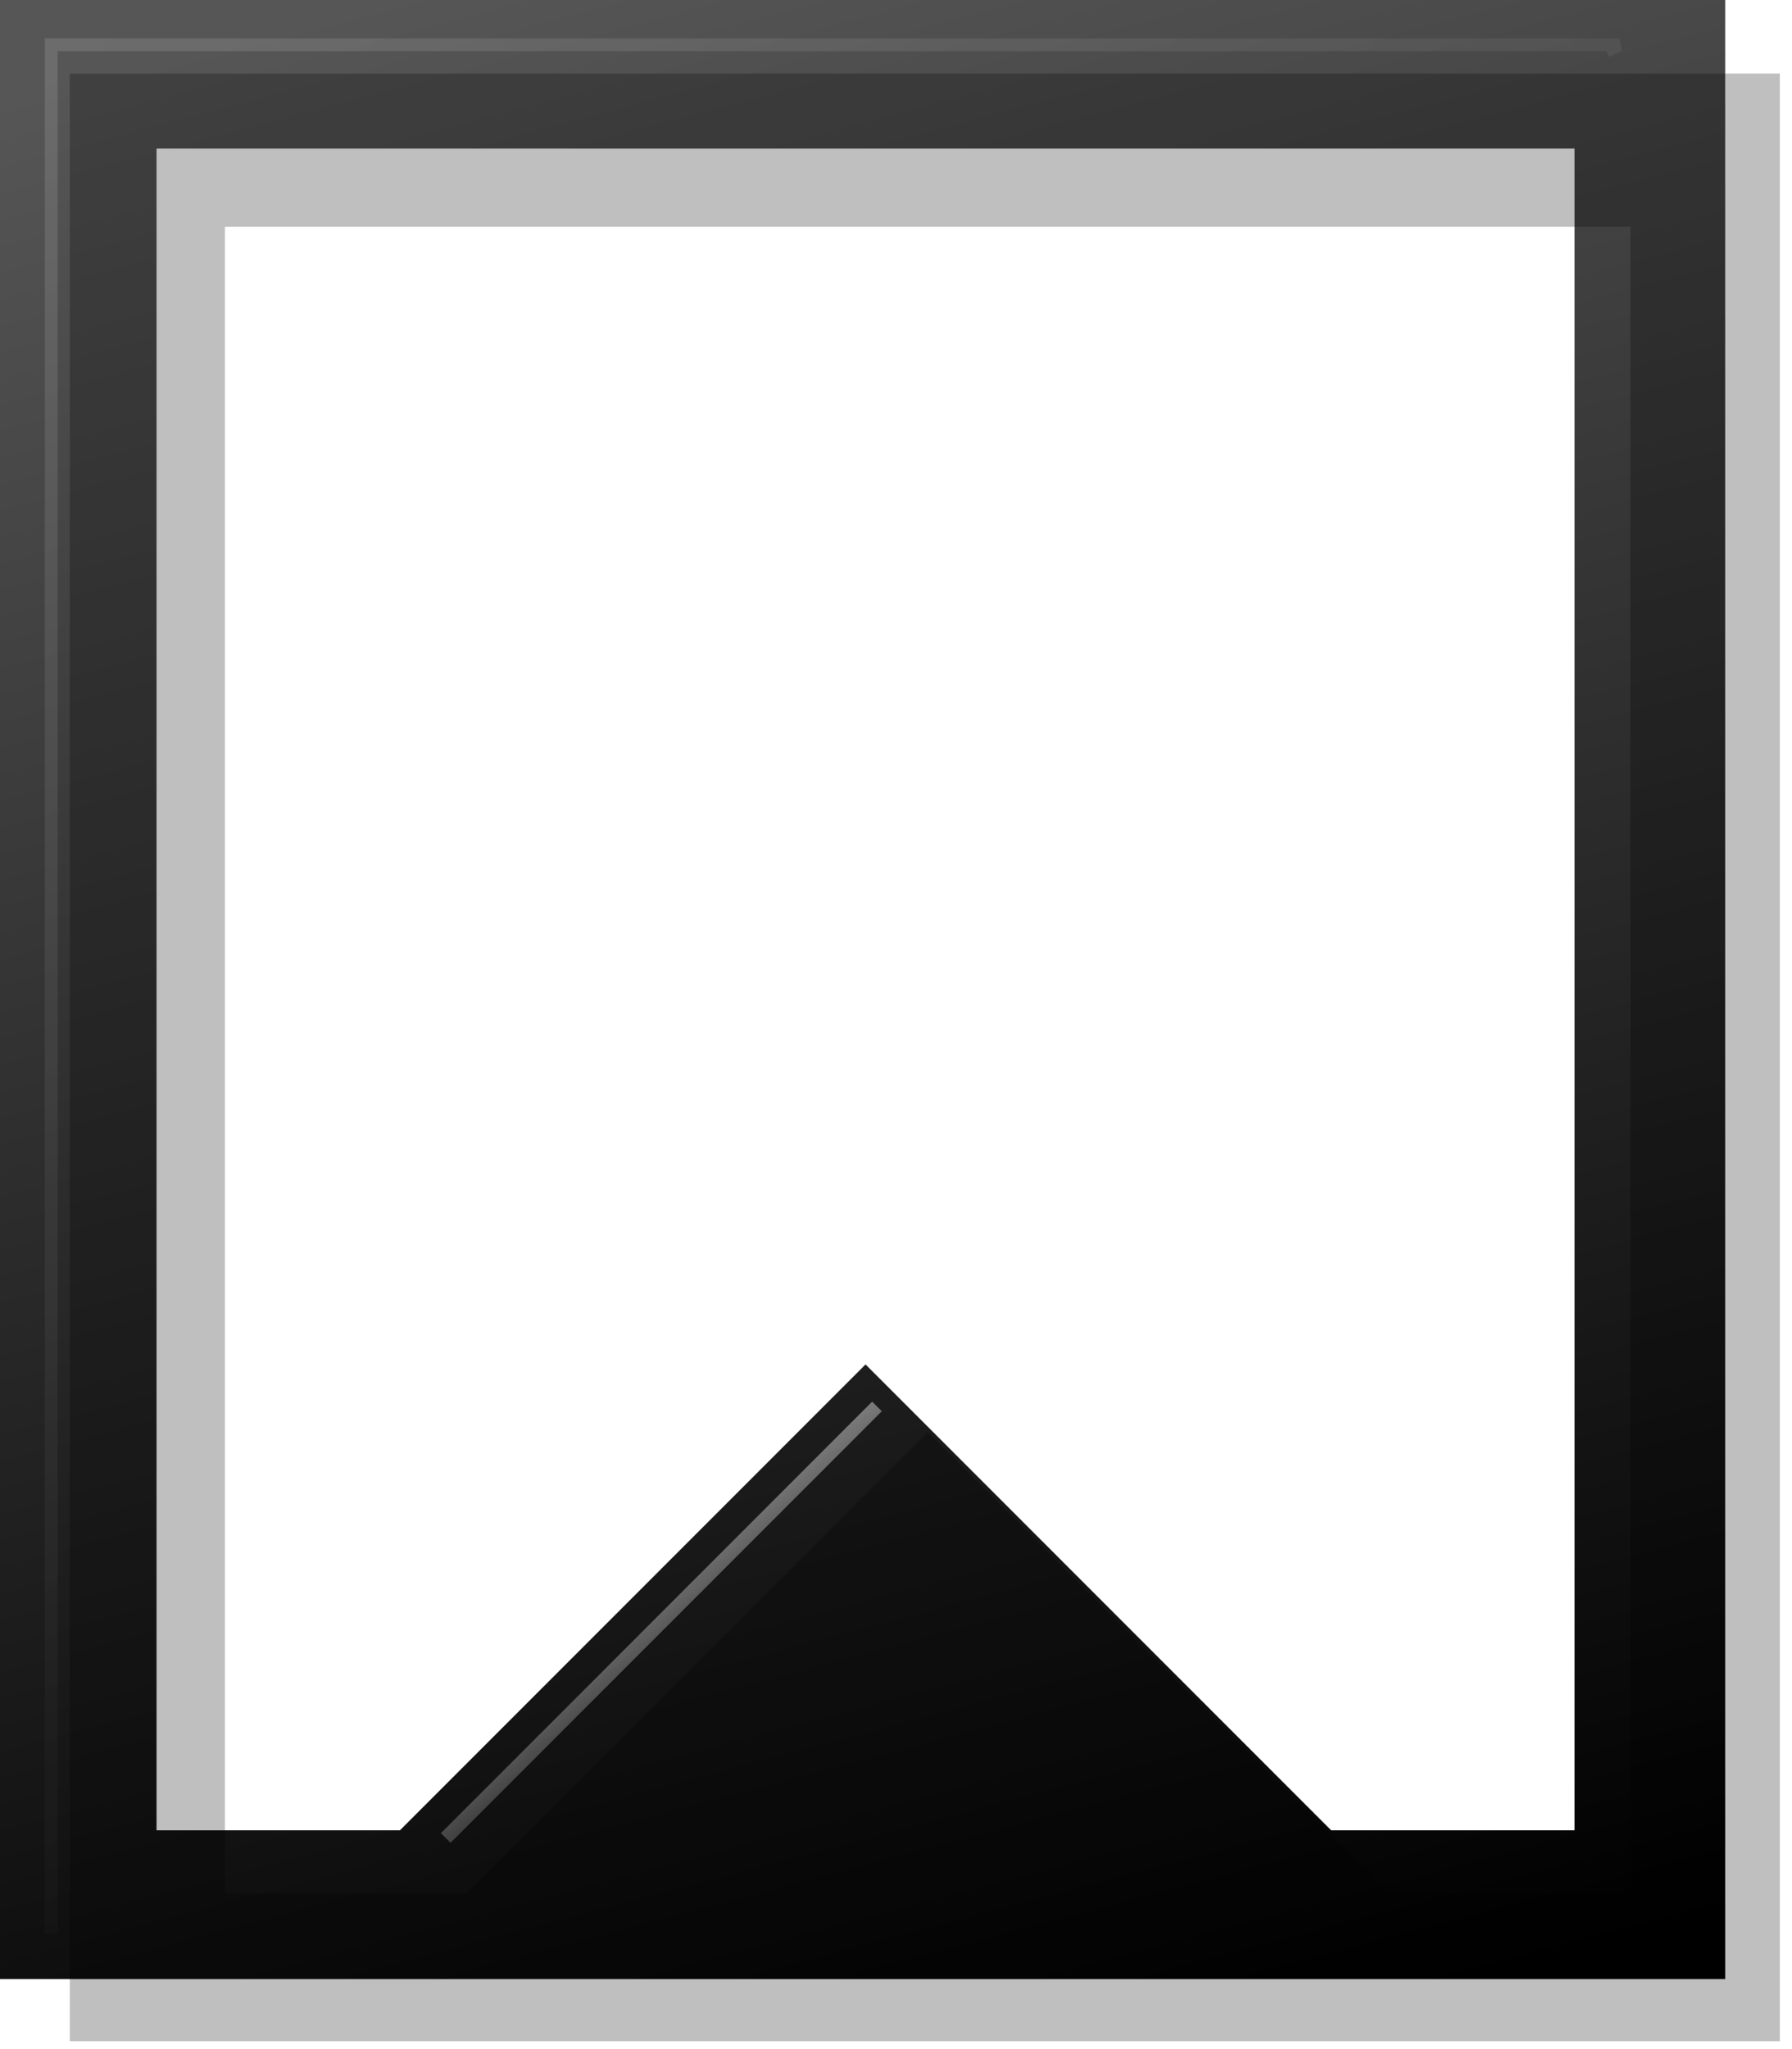<?xml version="1.0" encoding="UTF-8" standalone="no"?>
<!-- Created with Inkscape (http://www.inkscape.org/) -->

<svg
   xmlns:dc="http://purl.org/dc/elements/1.1/"
   xmlns:cc="http://creativecommons.org/ns#"
   xmlns:rdf="http://www.w3.org/1999/02/22-rdf-syntax-ns#"
   xmlns:svg="http://www.w3.org/2000/svg"
   xmlns="http://www.w3.org/2000/svg"
   xmlns:xlink="http://www.w3.org/1999/xlink"
   xmlns:sodipodi="http://sodipodi.sourceforge.net/DTD/sodipodi-0.dtd"
   xmlns:inkscape="http://www.inkscape.org/namespaces/inkscape"
   width="28"
   height="32"
   id="svg3001"
   version="1.1"
   inkscape:version="0.48.2 r9819"
   sodipodi:docname="head.svg"
   inkscape:export-filename="/Users/nils/Documents/Studium/Teamprojekt/Teamprojekt-WS2011-12/src/pc/gui/images/tape_field.png"
   inkscape:export-xdpi="90"
   inkscape:export-ydpi="90">
  <defs
     id="defs3003">
    <linearGradient
       id="linearGradient3965">
      <stop
         style="stop-color:#ffffff;stop-opacity:1;"
         offset="0"
         id="stop3967" />
      <stop
         style="stop-color:#ffffff;stop-opacity:0;"
         offset="1"
         id="stop3969" />
    </linearGradient>
    <linearGradient
       id="linearGradient3907">
      <stop
         style="stop-color:#000000;stop-opacity:1;"
         offset="0"
         id="stop3909" />
      <stop
         style="stop-color:#000000;stop-opacity:0.661;"
         offset="1"
         id="stop3911" />
    </linearGradient>
    <linearGradient
       id="linearGradient3799">
      <stop
         style="stop-color:#f9e7c5;stop-opacity:1;"
         offset="0"
         id="stop3801" />
      <stop
         style="stop-color:#fdf7eb;stop-opacity:1;"
         offset="1"
         id="stop3803" />
    </linearGradient>
    <linearGradient
       inkscape:collect="always"
       xlink:href="#linearGradient3799"
       id="linearGradient3805"
       x1="11.5"
       y1="2.4"
       x2="12.1"
       y2="31.2"
       gradientUnits="userSpaceOnUse" />
    <filter
       inkscape:collect="always"
       id="filter3895">
      <feGaussianBlur
         inkscape:collect="always"
         stdDeviation="0.431"
         id="feGaussianBlur3897" />
    </filter>
    <linearGradient
       inkscape:collect="always"
       xlink:href="#linearGradient3907"
       id="linearGradient3915"
       x1="18.6"
       y1="32.107"
       x2="9.756"
       y2="-1.193"
       gradientUnits="userSpaceOnUse" />
    <filter
       inkscape:collect="always"
       id="filter3933">
      <feGaussianBlur
         inkscape:collect="always"
         stdDeviation="0.363"
         id="feGaussianBlur3935" />
    </filter>
    <filter
       inkscape:collect="always"
       id="filter3961">
      <feGaussianBlur
         inkscape:collect="always"
         stdDeviation="0.135"
         id="feGaussianBlur3963" />
    </filter>
    <linearGradient
       inkscape:collect="always"
       xlink:href="#linearGradient3965"
       id="linearGradient3971"
       x1="0.909"
       y1="0.517"
       x2="17.124"
       y2="21.45"
       gradientUnits="userSpaceOnUse" />
    <linearGradient
       inkscape:collect="always"
       xlink:href="#linearGradient3965"
       id="linearGradient3983"
       x1="10.367"
       y1="24.967"
       x2="11.767"
       y2="26.633"
       gradientUnits="userSpaceOnUse"
       gradientTransform="translate(0.067,-0.8)" />
    <filter
       inkscape:collect="always"
       id="filter4001">
      <feGaussianBlur
         inkscape:collect="always"
         stdDeviation="0.158"
         id="feGaussianBlur4003" />
    </filter>
  </defs>
  <sodipodi:namedview
     id="base"
     pagecolor="#ffffff"
     bordercolor="#666666"
     borderopacity="1.0"
     inkscape:pageopacity="0.0"
     inkscape:pageshadow="2"
     inkscape:zoom="15"
     inkscape:cx="18.230499"
     inkscape:cy="15.034247"
     inkscape:current-layer="layer1"
     showgrid="true"
     inkscape:grid-bbox="true"
     inkscape:document-units="px"
     inkscape:window-width="1387"
     inkscape:window-height="856"
     inkscape:window-x="53"
     inkscape:window-y="0"
     inkscape:window-maximized="1" />
  <g
     id="layer1"
     inkscape:label="Layer 1"
     inkscape:groupmode="layer">
    <path
       inkscape:connector-curvature="0"
       id="path3881"
       d="m 1.09,1.148 0,30.729 26.72,0 0,-30.729 -26.72,0 z m 2.424,2.394 21.962,0 0,26.032 -3.77,0 -7.211,-7.211 -7.211,7.211 -3.77,0 0,-26.032 z"
       style="fill:#000000;fill-opacity:1;fill-rule:nonzero;stroke:none;opacity:0.5;filter:url(#filter3895)" />
    <path
       style="fill:url(#linearGradient3915);fill-opacity:1;fill-rule:nonzero;stroke:none"
       d="m 0,-0.094 0,31.001 26.956,0 0,-31.001 -26.956,0 z m 2.445,2.415 22.157,0 0,26.262 -3.803,0 -7.275,-7.275 -7.275,7.275 -3.803,0 0,-26.262 z"
       id="rect3868"
       inkscape:connector-curvature="0" />
    <path
       style="fill:none;stroke:url(#linearGradient3983);stroke-width:0.2;stroke-linecap:butt;stroke-linejoin:miter;stroke-miterlimit:4;stroke-opacity:1;stroke-dasharray:none;filter:url(#filter4001);opacity:0.7"
       d="M 13.733,21.933 7.4,28.267"
       id="path3973"
       inkscape:connector-curvature="0"
       transform="matrix(1.064,0,0,1.064,-0.909,-1.373)" />
    <path
       style="fill:none;stroke:url(#linearGradient3971);stroke-width:0.2;stroke-linecap:butt;stroke-linejoin:miter;stroke-miterlimit:4;stroke-opacity:0.203;stroke-dasharray:none;filter:url(#filter3961);opacity:0.8"
       d="m 0.8,30.2 0,-29.5 24.5,0 -0.2,0.1"
       id="path3939"
       inkscape:connector-curvature="0" />
  </g>
</svg>
